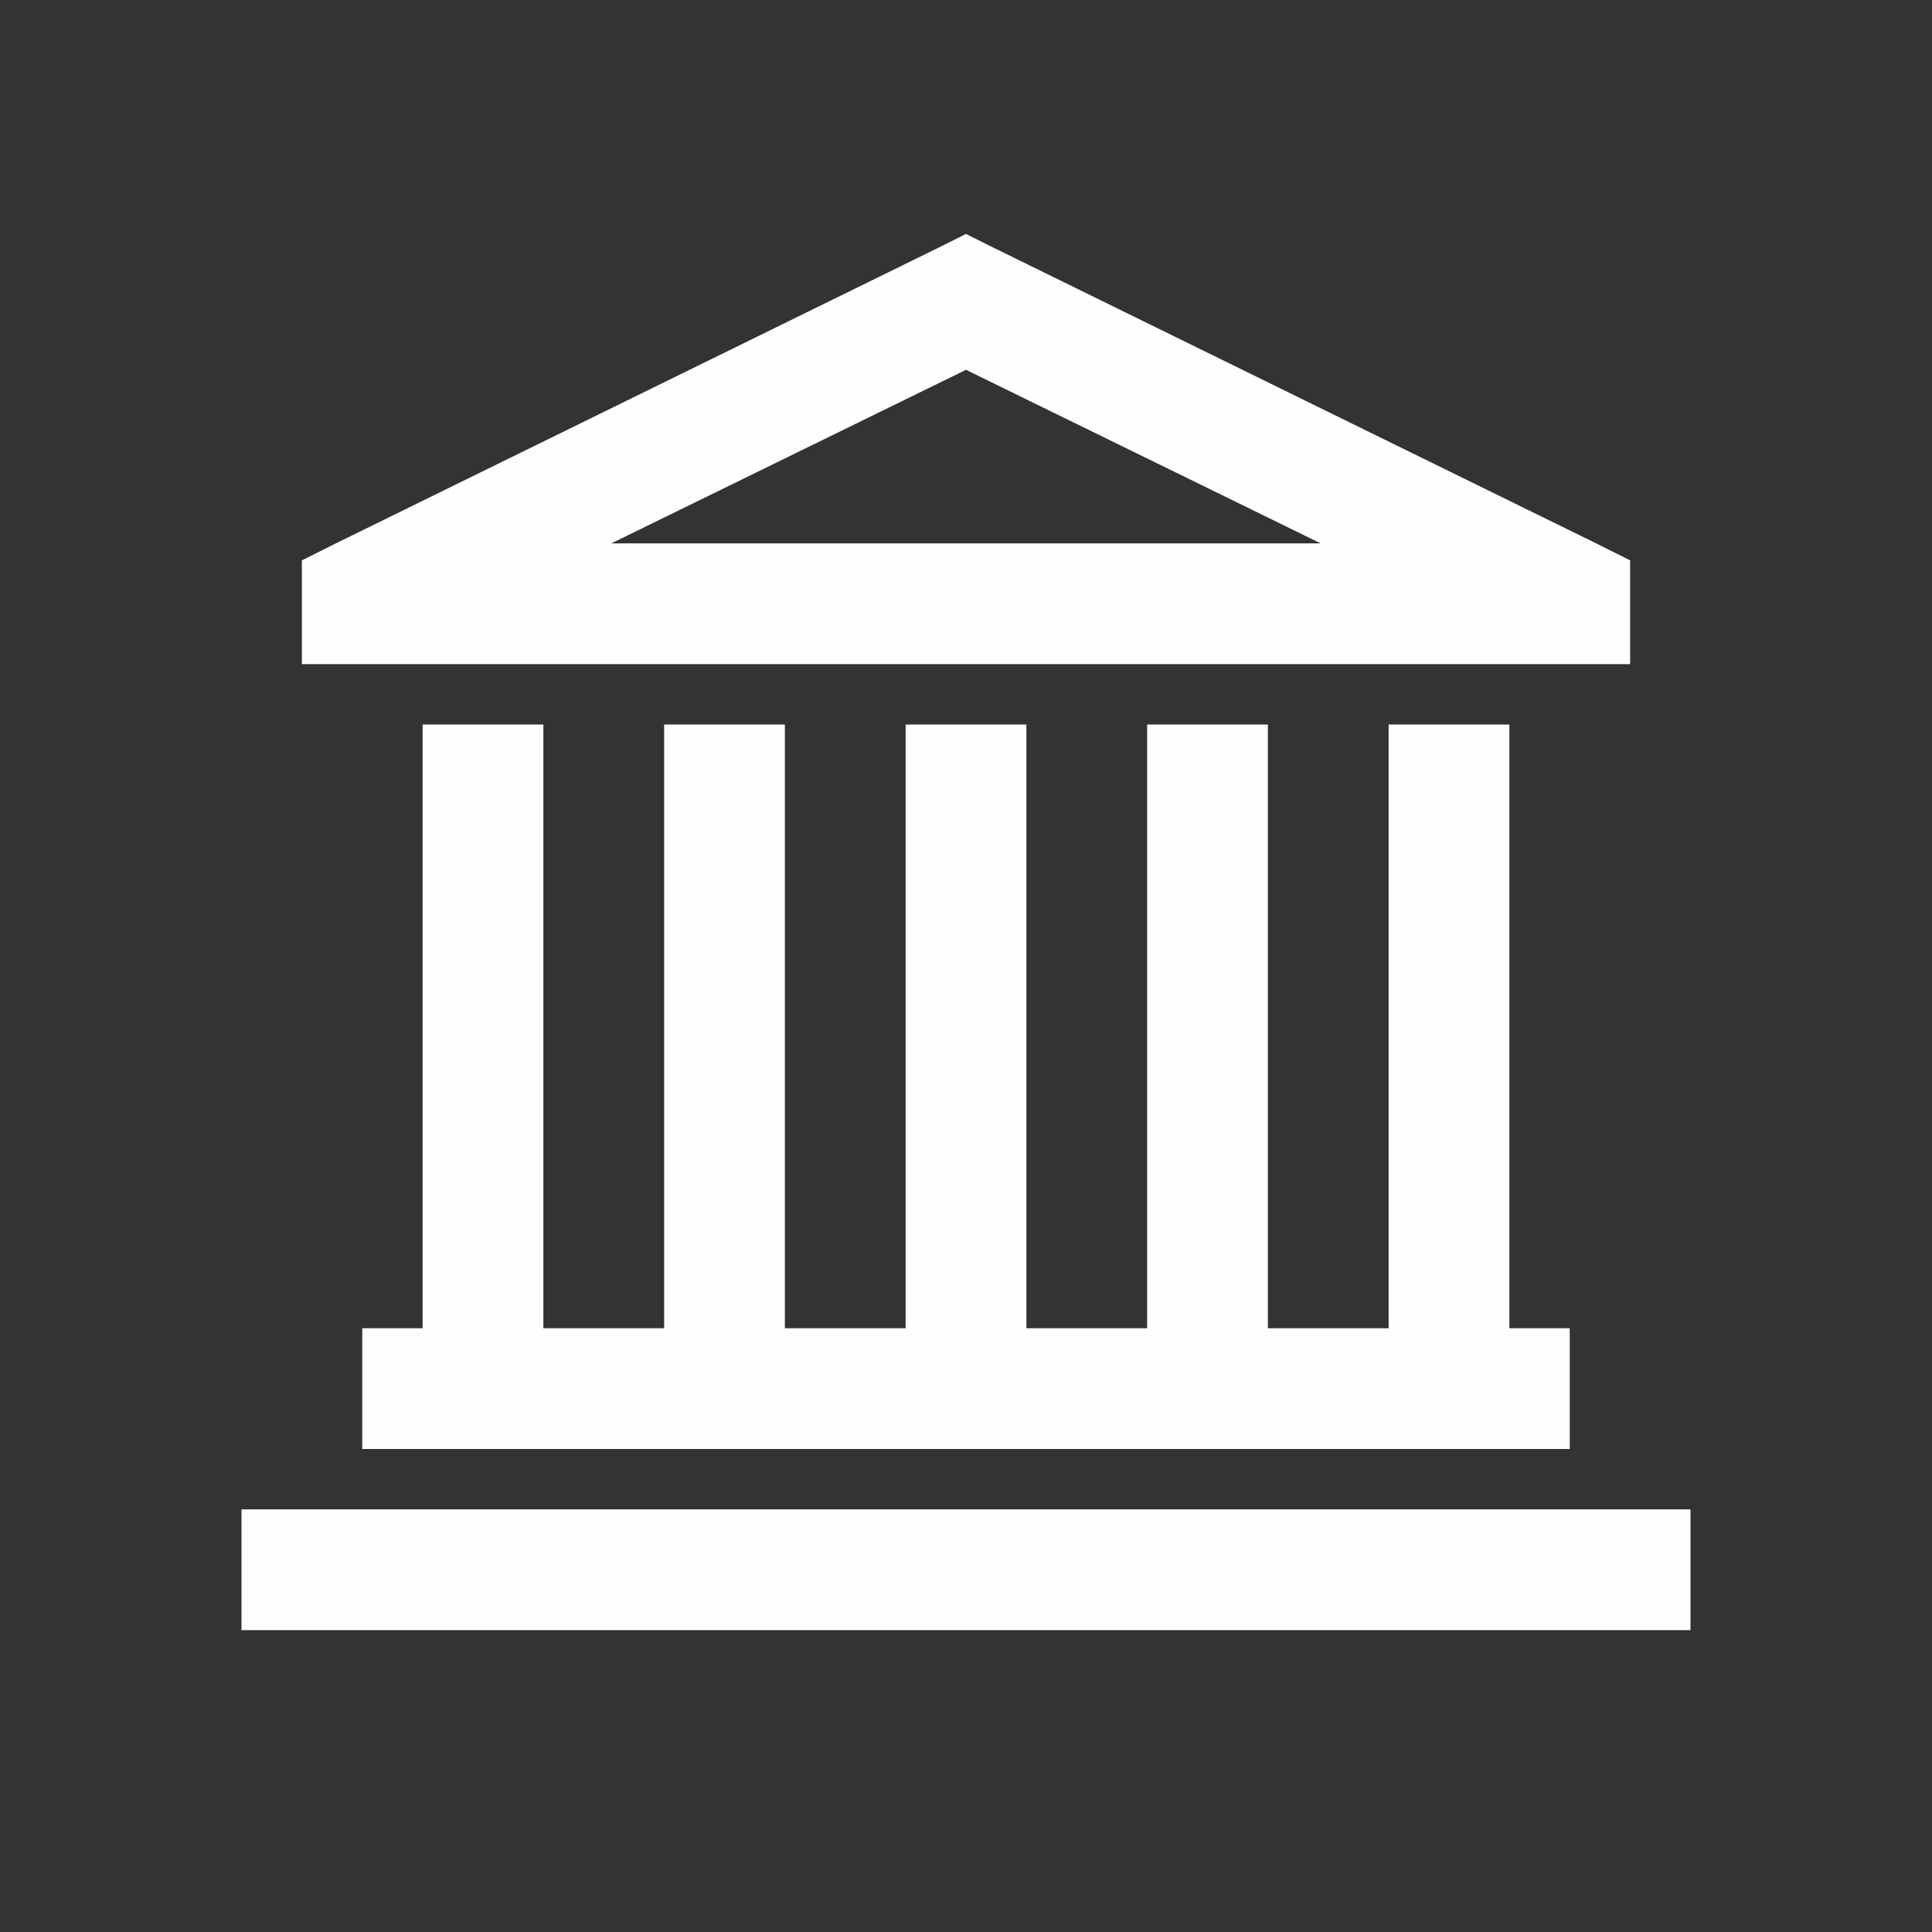 <?xml version="1.0" encoding="UTF-8"?>
<svg xmlns="http://www.w3.org/2000/svg" width="24pt" height="24pt"
     viewBox="0 0 24 24" version="1.1">
    <rect x="0" y="0" width="24" height="24" fill="#333333" stroke="none"/>
    <g id="surface1">
        <path style=" stroke:none;fill-rule:nonzero;fill:#FEFEFE;fill-opacity:1;"
              d="M 12 2.906 L 11.672 3.07 L 4.172 6.75 L 3.75 6.961 L 3.75 8.25 L 20.25 8.25 L 20.25 6.961 L 19.828 6.75 L 12.328 3.07 Z M 12 4.594 L 16.406 6.75 L 7.594 6.75 Z M 5.25 9 L 5.25 16.5 L 4.5 16.5 L 4.5 18 L 19.5 18 L 19.5 16.5 L 18.75 16.5 L 18.75 9 L 17.25 9 L 17.25 16.5 L 15.75 16.5 L 15.75 9 L 14.25 9 L 14.25 16.5 L 12.75 16.5 L 12.75 9 L 11.25 9 L 11.25 16.5 L 9.75 16.5 L 9.75 9 L 8.25 9 L 8.25 16.5 L 6.75 16.5 L 6.75 9 Z M 3 18.75 L 3 20.25 L 21 20.25 L 21 18.75 Z "/>
    </g>
</svg>
